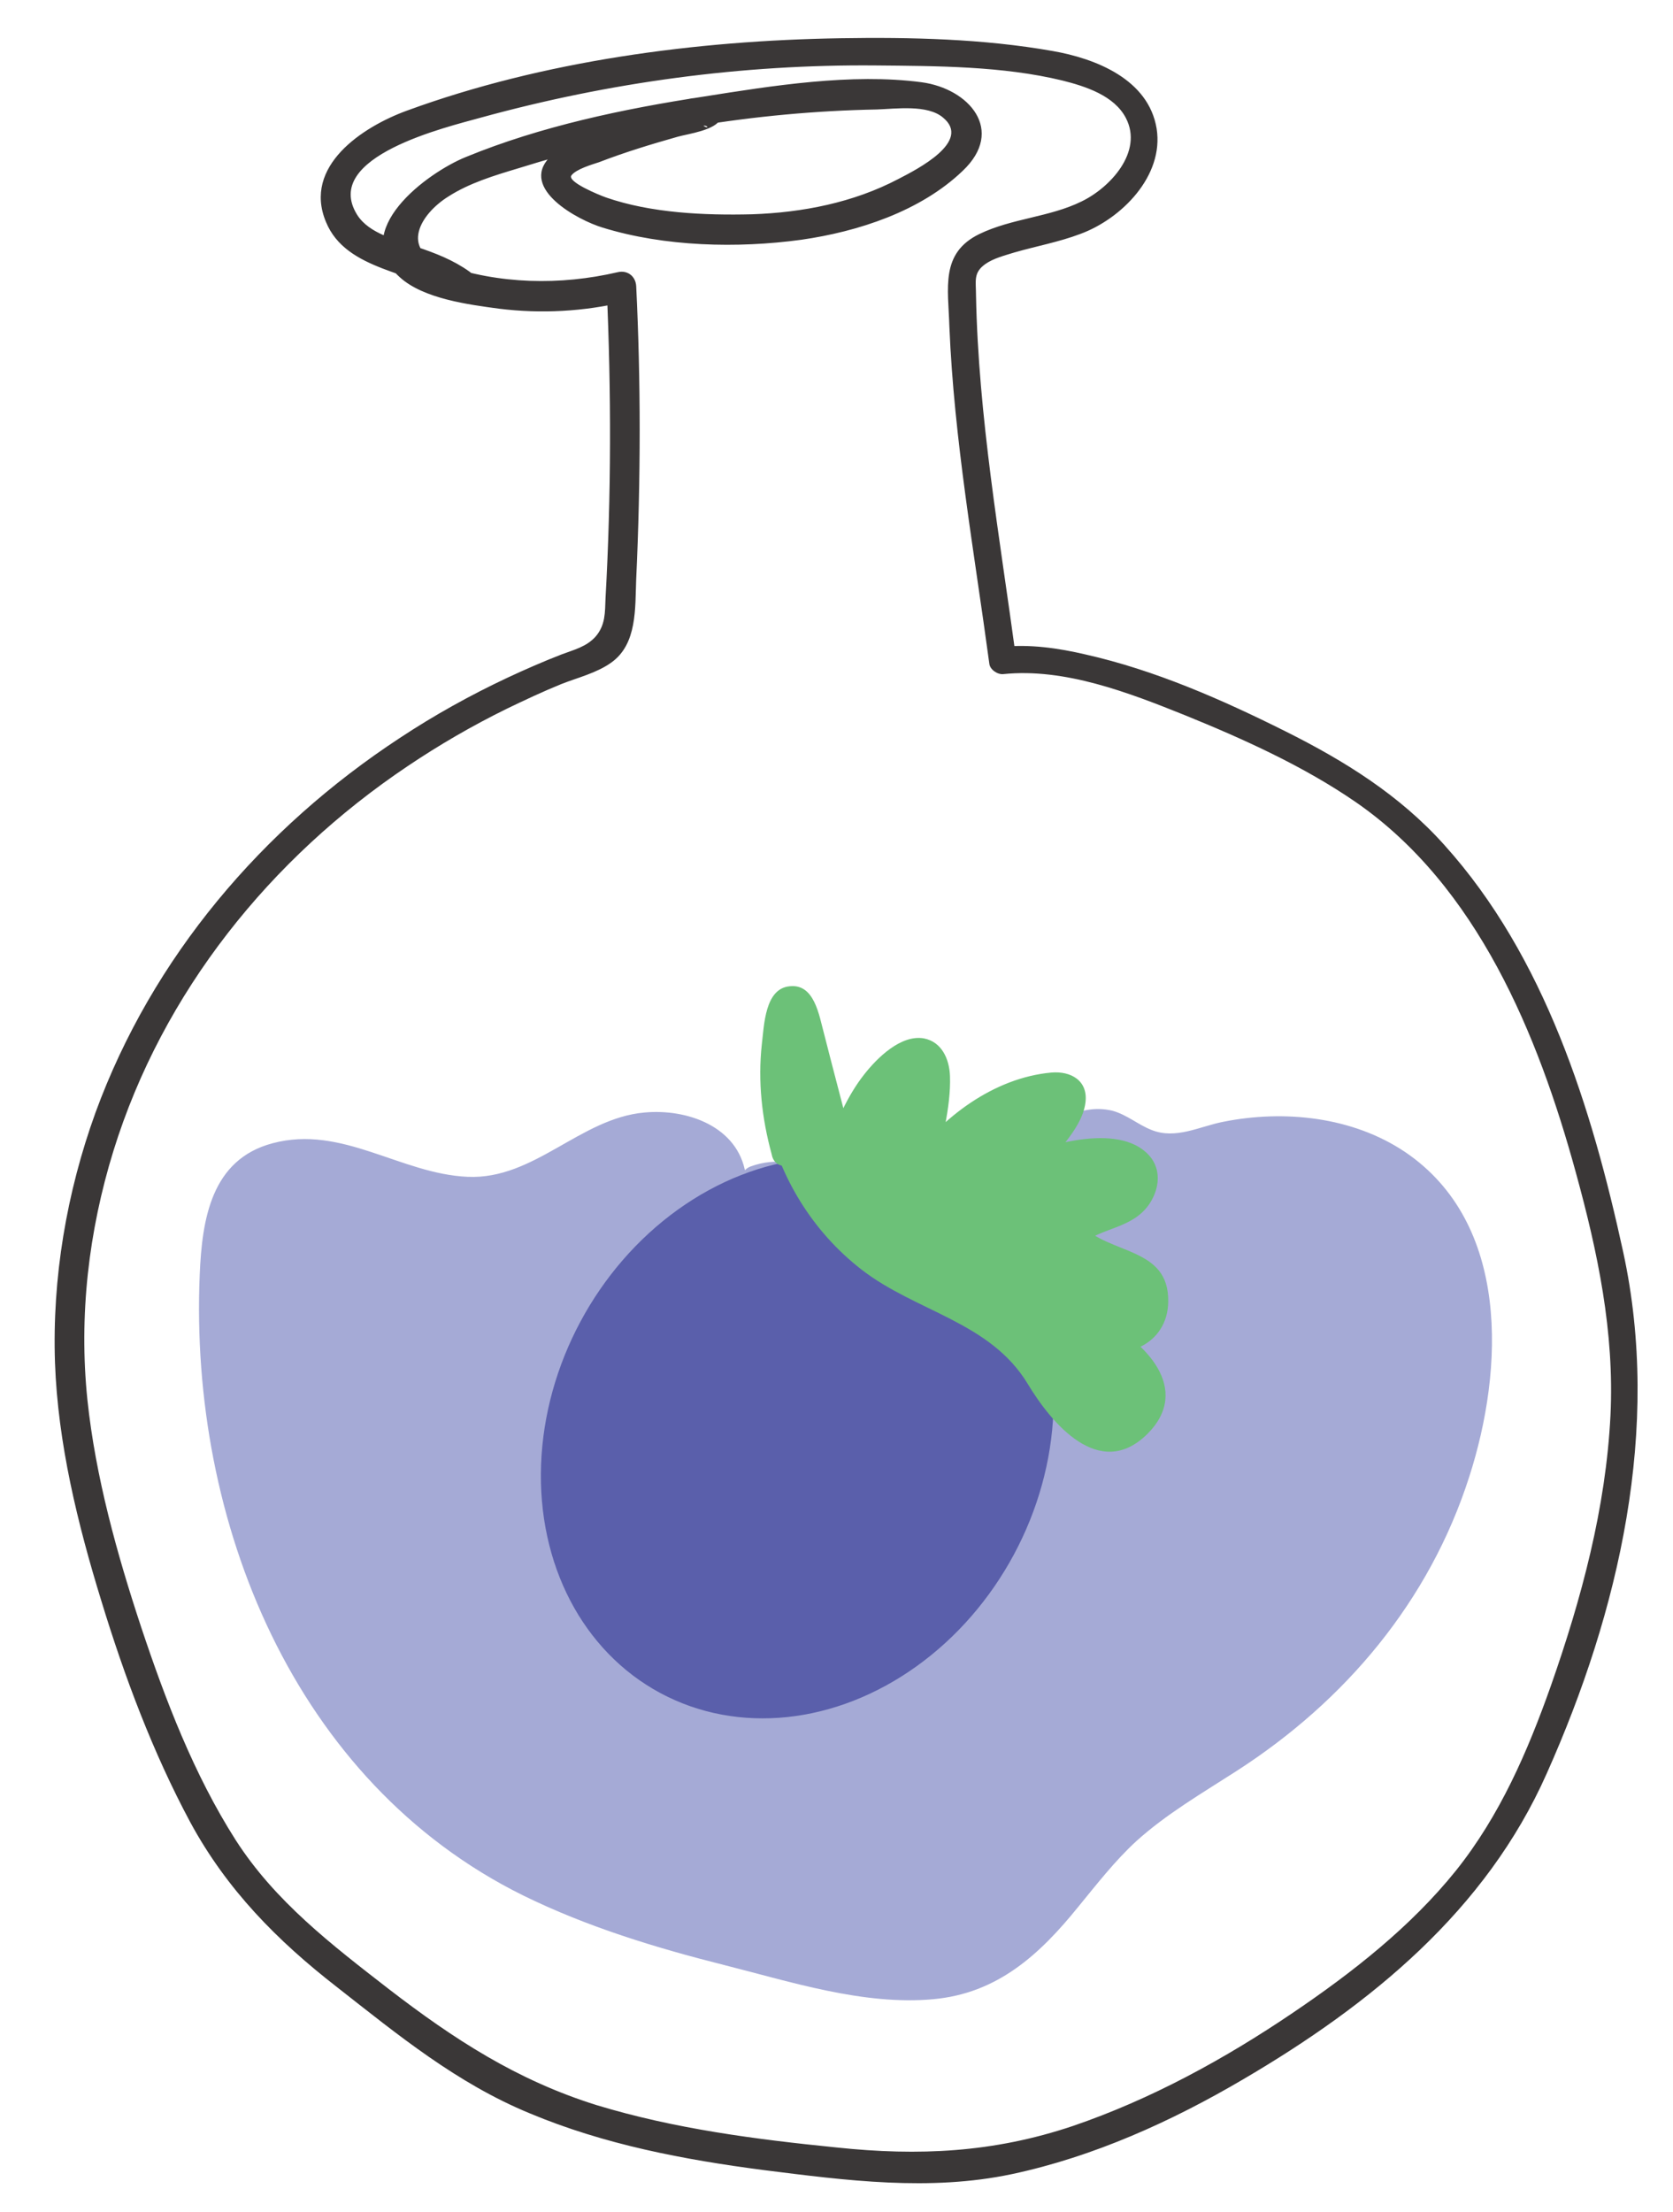 <?xml version="1.0" encoding="utf-8"?>
<!-- Generator: Adobe Illustrator 22.1.0, SVG Export Plug-In . SVG Version: 6.00 Build 0)  -->
<svg version="1.1" id="Слой_1" xmlns="http://www.w3.org/2000/svg" xmlns:xlink="http://www.w3.org/1999/xlink" x="0px" y="0px"
	 viewBox="0 0 289 382" style="enable-background:new 0 0 289 382;" xml:space="preserve">
<style type="text/css">
	.st0{fill:#A5AAD6;}
	.st1{fill:#3A3737;}
	.st2{fill:#5A5FAB;stroke:#5A5FAB;stroke-miterlimit:10;}
	.st3{fill:#6CC178;}
</style>
<g>
	<path class="st0" d="M126.4,203.4c-0.8-8.2-12.1-10.6-19.7-7.7c-7.7,2.9-14.2,8.9-22.4,9.9c-7.6,0.9-14.9-2.8-22.2-5
		c-7.3-2.2-16.6-2.4-21.3,3.6c-2.7,3.4-3.2,7.9-3.5,12.2c-2.6,38.4,10.9,80,42.7,101.8c17.5,12,38.7,17,59.3,21.8
		c10.5,2.4,22,4.8,31.6,0c9.1-4.6,14.2-14.4,21.3-21.7c7.8-8,18.1-12.9,27.1-19.5c18.4-13.4,31.2-34.2,35-56.6
		c2.1-12.7,1-27-7.6-36.6c-9.2-10.3-25-12.5-38.3-8.8c-2.7,0.8-5.5,1.8-8.3,1.2c-3.1-0.6-5.6-3.2-8.7-3.9
		c-5.9-1.5-11.2,3.8-14.5,8.8s-6.6,11.1-12.5,12.4c-12.2,2.9-22.6-16.5-34.2-11.6"/>
	<g>
		<path class="st0" d="M128.8,202.7c-1.3-8.2-10.1-11.3-17.5-10.6c-11.1,1-19,11.6-30.5,11.1c-11.6-0.5-21.7-9-33.7-5.8
			c-10.6,2.8-12.2,13.1-12.6,22.7c-1.8,42.5,16.2,87.6,55.9,107.2c11,5.4,22.8,9,34.7,12c11.5,2.9,24.1,7,36.1,5.9
			c11.1-1,18.4-7.7,25.1-16c3.2-3.9,6.3-7.9,10-11.3c5.2-4.7,11.4-8.3,17.3-12.1c18.8-12.1,33.3-29.3,40.2-50.8
			c6-18.6,7.1-43.8-11.1-56.1c-9.1-6.1-20.9-7.3-31.4-5.2c-4.1,0.8-8.2,3.1-12.4,1.4c-2.3-0.9-4.2-2.6-6.7-3.3
			c-4.9-1.2-9.6,1.3-13,4.6c-4.5,4.3-6.5,10.7-11.4,14.6c-5,4-10.3,1.7-15-1.3c-6.9-4.4-14.3-11.5-23.1-8.3c-3,1.1-1.7,5.9,1.3,4.8
			c7.1-2.6,13.7,4.2,19.3,7.8c5.7,3.6,12.4,6,18.7,2.3c7.6-4.4,10.9-19.6,20.5-19.7c4.5,0,7.8,4.1,12.5,4.2c5.1,0,10-2.5,15.1-2.9
			c9.6-0.9,20.1,1.5,27,8.5c7.4,7.4,9.2,18.4,8.7,28.4c-1.2,20.3-11.2,40.2-25.7,54.3c-7.7,7.5-16.9,12.6-25.8,18.7
			c-8.2,5.6-14,12.5-20.3,20.1c-3.1,3.7-6.4,7.4-10.7,9.6c-5.8,3.1-12.5,3.2-18.8,2.4c-10.9-1.4-21.9-4.5-32.5-7.4
			c-20.7-5.8-40.2-14.8-54.3-31.5c-12.3-14.5-19.7-32.8-23.1-51.4c-1.9-10.4-2.5-21.1-1.9-31.7c0.4-6.9,1.7-14.1,9.5-15.8
			c5.9-1.3,11.9,0.7,17.4,2.6c5.5,1.9,11.1,3.8,17,3.4c4.9-0.3,9.3-2.3,13.5-4.6c4.9-2.7,9.8-6.2,15.6-6.5c5-0.2,10.6,1.5,11.4,7
			C124.5,207.2,129.3,205.9,128.8,202.7L128.8,202.7z"/>
	</g>
</g>
<g>
	<g>
		<path d="M-509,334.5c3.2,0,3.2-5,0-5C-512.2,329.5-512.2,334.5-509,334.5L-509,334.5z"/>
	</g>
</g>
<g>
	<g>
		<path d="M-479,330.5c3.2,0,3.2-5,0-5C-482.2,325.5-482.2,330.5-479,330.5L-479,330.5z"/>
	</g>
</g>
<g>
	<g>
		<path class="st1" d="M81.1,46.9c-2.8-2-5.9-3.2-9.2-4.3c-3.4-1.2-8.1-2.2-10.2-5.5C55.4,27,77.4,21.9,83.1,20.3
			c22.2-6.1,45.1-9.2,68.1-9c10.6,0.1,22,0.1,32.3,2.6c4,1,9,2.6,11,6.5c3,5.8-2.7,12-7.7,14.4c-5.5,2.7-12,2.9-17.6,5.6
			c-6.8,3.3-5.4,9.3-5.2,16c0.8,19.5,4.3,38.9,6.9,58.2c0.1,1,1.4,1.9,2.4,1.8c10.6-1.1,21.7,3.2,31.4,7.1
			c10.1,4.1,20.5,8.8,29.5,15c21,14.5,31.5,40.2,38,63.9c3.8,13.8,6.7,27.6,6,42c-0.8,16-5,31.6-10.3,46.7
			c-4,11.3-8.8,22.4-16.4,31.9c-7.8,9.7-17.9,17.6-28.1,24.5c-11.8,8-24.6,15-38.1,19.6c-13.7,4.6-26.6,5.2-40.8,3.7
			c-13.9-1.4-27.9-3.2-41.4-7.3c-13.8-4.3-24.7-11.4-36-20.1c-9.8-7.6-19.6-15.1-26.4-25.7c-7.2-11.3-12.1-24.1-16.3-36.7
			c-4.2-12.7-7.9-26-9.3-39.3c-1.5-14.5,0.2-29.1,4.5-43c8.5-27.4,27.1-50.5,50.8-66.4c5.5-3.7,11.2-7,17.1-9.9
			c3.1-1.5,6.3-3,9.5-4.3c2.8-1.1,6.1-1.9,8.6-3.7c4.5-3.2,4.1-9.4,4.3-14.4c0.4-8.6,0.6-17.2,0.6-25.8c0-8.3-0.2-16.6-0.6-24.8
			c-0.1-1.7-1.5-2.8-3.2-2.4c-9.9,2.3-20.5,2.1-30.2-1.3c-7.4-2.6-4-8.7,1-11.8c3.6-2.3,7.9-3.6,11.9-4.8c20.1-6.3,41-9.8,62.1-10.2
			c3.2-0.1,8.7-0.9,11.4,1.4c5,4.1-4.4,8.9-7.7,10.6c-7.8,4.1-16.6,5.8-25.3,6.1c-8.2,0.2-17.4-0.2-25.2-2.9c-1.4-0.5-6.7-2.7-6-3.8
			c0.8-1.1,3.6-1.9,4.8-2.3c4.4-1.7,9-3.1,13.6-4.4c1.8-0.5,6.5-1.1,7.4-3.1c0.4-0.9,0.5-2.3-0.4-3c-1.4-1.1-3-0.7-4.7-0.5
			c-3.1,0.4-3.2,5.4,0,5c0.5-0.1,1.5,0,1.9-0.2c0.9-0.5,1.7,1.1-0.7-0.7c-0.1-1-0.3-2-0.4-3c0.6-1.3,1.3-0.7-0.2-0.4
			c-0.8,0.1-1.8,0.5-2.6,0.8c-2.9,0.9-5.8,1.7-8.7,2.6c-4.3,1.4-10.6,2.7-13.8,6.1c-5.1,5.4,4.9,10.8,9.2,12.1
			c10.7,3.3,23.3,3.6,34.3,2.1c9.8-1.4,20.6-4.9,27.9-11.9c7.4-7,1.1-14.2-7.1-15.3c-12.1-1.6-25.8,0.6-37.8,2.5
			c-13.7,2.1-28,5.1-40.9,10.4c-6.7,2.7-20.4,12.8-11.4,20.8c4.1,3.7,11.9,4.7,17.1,5.4c7.3,0.9,14.6,0.5,21.8-1.2
			c-1.1-0.8-2.1-1.6-3.2-2.4c0.8,17.9,0.8,35.8-0.2,53.6c-0.1,2.5,0,4.6-1.7,6.6c-1.6,1.8-3.8,2.3-5.9,3.1c-3.1,1.2-6.3,2.6-9.3,4
			c-6.4,3-12.7,6.5-18.6,10.4c-23.8,15.6-42.8,37.9-52.6,64.7c-5,13.8-7.5,28.6-7,43.2c0.5,13.9,3.9,27.8,8,41.1
			c4,13.1,8.9,26.2,15.4,38.3c6.3,11.6,15,20.4,25.3,28.4c10.6,8.3,20.7,16.6,33.3,21.8c12.9,5.4,26.6,8,40.4,9.8
			c14.3,1.8,28.7,3.7,42.9,0.7c14.1-3,27.6-9.1,40-16.4c22-12.9,41.9-29.1,52.4-52.8c12.5-28,19.8-59.6,13.2-90
			c-5.4-24.8-13.5-51-30.9-70.3c-7.7-8.6-17.2-14.5-27.4-19.6c-11-5.5-22.6-10.6-34.6-13.3c-4.7-1.1-9.6-1.8-14.4-1.3
			c0.8,0.6,1.6,1.2,2.4,1.8c-2.8-20.7-6.5-41.6-6.9-62.5c0-2.5-0.5-3.9,1.6-5.4c1.4-1,3.4-1.5,5-2c3.8-1.1,7.7-1.8,11.4-3.2
			c7.1-2.6,14.5-10,13.2-18.2c-1.4-8.5-10.5-12.1-18-13.4c-11.9-2.1-24.5-2.4-36.6-2.2c-25,0.4-51.4,3.9-74.9,12.5
			c-7.7,2.8-18,9.6-14,19.2c3.5,8.6,15.3,8.5,22,13.2C81.2,53.1,83.7,48.8,81.1,46.9L81.1,46.9z"/>
	</g>
</g>
<ellipse transform="matrix(0.473 -0.881 0.881 0.473 -146.077 252.201)" class="st2" cx="137.7" cy="248.2" rx="49.5" ry="42"/>
<g>
	<g>
		<path class="st3" d="M518,107.5c3.2,0,3.2-5,0-5C514.8,102.5,514.8,107.5,518,107.5L518,107.5z"/>
	</g>
</g>
<g>
	<path class="st3" d="M135.4,199c-2.3-7.7-2.5-16-0.7-23.8c0.2-0.8,0.5-1.8,1.3-2c1.3-0.4,2.2,1.2,2.5,2.5
		c2.1,7.9,4.1,15.8,6.2,23.7c2.5-6.3,5.4-13.1,11.3-16.6c0.9-0.5,1.9-1,2.9-0.7c2.4,0.5,2.6,3.8,2.2,6.2c-0.7,4.6-1.4,9.3-2.2,13.9
		c5.1-7.5,13.4-12.7,22.3-14.2c1-0.2,2.2-0.3,2.9,0.4c1.3,1.2,0.3,3.4-0.8,4.8c-2.4,3.1-4.9,6.2-7.3,9.4c5-2.4,10.6-3.4,16.1-2.7
		c1.6,0.2,3.4,0.6,4.4,1.9c1.9,2.5-0.6,6.2-3.4,7.6c-2.9,1.4-6.3,1.8-8.6,4c3,4.1,9.8,3.4,13,7.4c2,2.4,1.9,6.2-0.2,8.5
		s-5.9,2.8-8.5,1.1c4.1,2,8.7,4.7,9.5,9.2c0.8,4.3-3.1,8.8-7.5,8.7c-3.4-0.1-6.3-2.6-8.3-5.3c-2-2.8-3.4-5.9-5.5-8.6
		c-5.6-7.1-15.1-9.5-22.9-14.1c-10.1-6-17.4-16.4-19.6-28"/>
	<g>
		<path class="st3" d="M137.9,198.3c-1.1-4-1.8-8-1.8-12.1c0-1.9,0.1-3.7,0.3-5.6c0.2-1.6,0.5-3.2,0.8-4.8c-1,0.1-1.3,0.6-0.7,1.4
			c-0.4,2.8,2.1,8.2,2.8,10.9c1,4,2.1,7.9,3.1,11.9c0.7,2.6,4,2.1,4.8,0c1.7-4.2,4.5-12.7,9.2-14.5c3.7-1.4,2,4.1,1.7,6.4
			c-0.5,3.2-1,6.4-1.5,9.6c-0.4,2.8,2.9,4.3,4.6,1.9c3.5-4.9,8.3-8.8,13.9-11.1c1.3-0.5,2.6-1,4-1.4c0.5-0.1,1-0.2,1.5-0.4
			c2.1-0.8,2.4-0.5,0.9,1c-0.9,2.8-5.2,6.8-7,9.1c-1.8,2.3,0.4,5.1,3,3.9c2.7-1.2,5.6-2.1,8.6-2.4c1.9-0.2,10.3-1.1,7.7,3.6
			c-0.9,1.7-4.6,2.3-6.3,3c-1.7,0.7-3.1,1.5-4.5,2.7c-1.1,0.9-0.8,2.6,0,3.5c1.9,2.2,4.3,3.2,6.9,4.2c1.5,0.6,3.4,0.9,4.7,2
			c4.3,3.4,0.5,9.4-4.3,6.9c-2.9-1.5-5.4,2.8-2.5,4.3c3.7,1.9,10.8,5.5,7.5,10.8c-3.9,6.3-10-0.8-12.3-4.5
			c-4-6.3-7.8-10.7-14.5-14.3c-6.9-3.6-14-6.2-19.7-11.6c-6-5.8-10-13.2-11.7-21.3c-0.7-3.1-5.5-1.8-4.8,1.3
			c2.3,10.5,8,19.9,16.5,26.5c9.4,7.3,22.2,9,28.7,19.7c4.1,6.8,12.4,16.9,20.7,8.7c7.8-7.8-0.5-16-7.7-19.6
			c-0.8,1.4-1.7,2.9-2.5,4.3c6,3.1,13.7-0.1,13.8-7.5c0.2-9.6-10.3-8.1-15.1-13.4c0,1.2,0,2.4,0,3.5c3.7-3,8.7-2.7,11.7-6.8
			c1.7-2.4,2.3-5.6,0.5-8.1c-4.8-6.4-17.9-2.5-23.7,0.1c1,1.3,2,2.6,3,3.9c2.9-3.7,8.7-8.7,9.3-13.6c0.5-3.8-2.5-5.5-5.9-5.2
			c-9.9,0.9-18.9,7.7-24.5,15.5c1.5,0.6,3,1.3,4.6,1.9c0.8-5.4,2.6-11.3,2.4-16.8c-0.1-2.9-1.4-5.9-4.5-6.5c-4-0.7-8.1,3.4-10.3,6.2
			c-3,3.8-4.9,8.4-6.6,12.9c1.6,0,3.2,0,4.8,0c-1.7-6.7-3.5-13.4-5.2-20.1c-0.8-2.9-1.6-8.5-5.9-8c-4.3,0.4-4.4,6.8-4.8,10
			c-0.7,6.4,0,12.8,1.7,19C133.9,202.7,138.7,201.4,137.9,198.3L137.9,198.3z"/>
	</g>
</g>
</svg>
